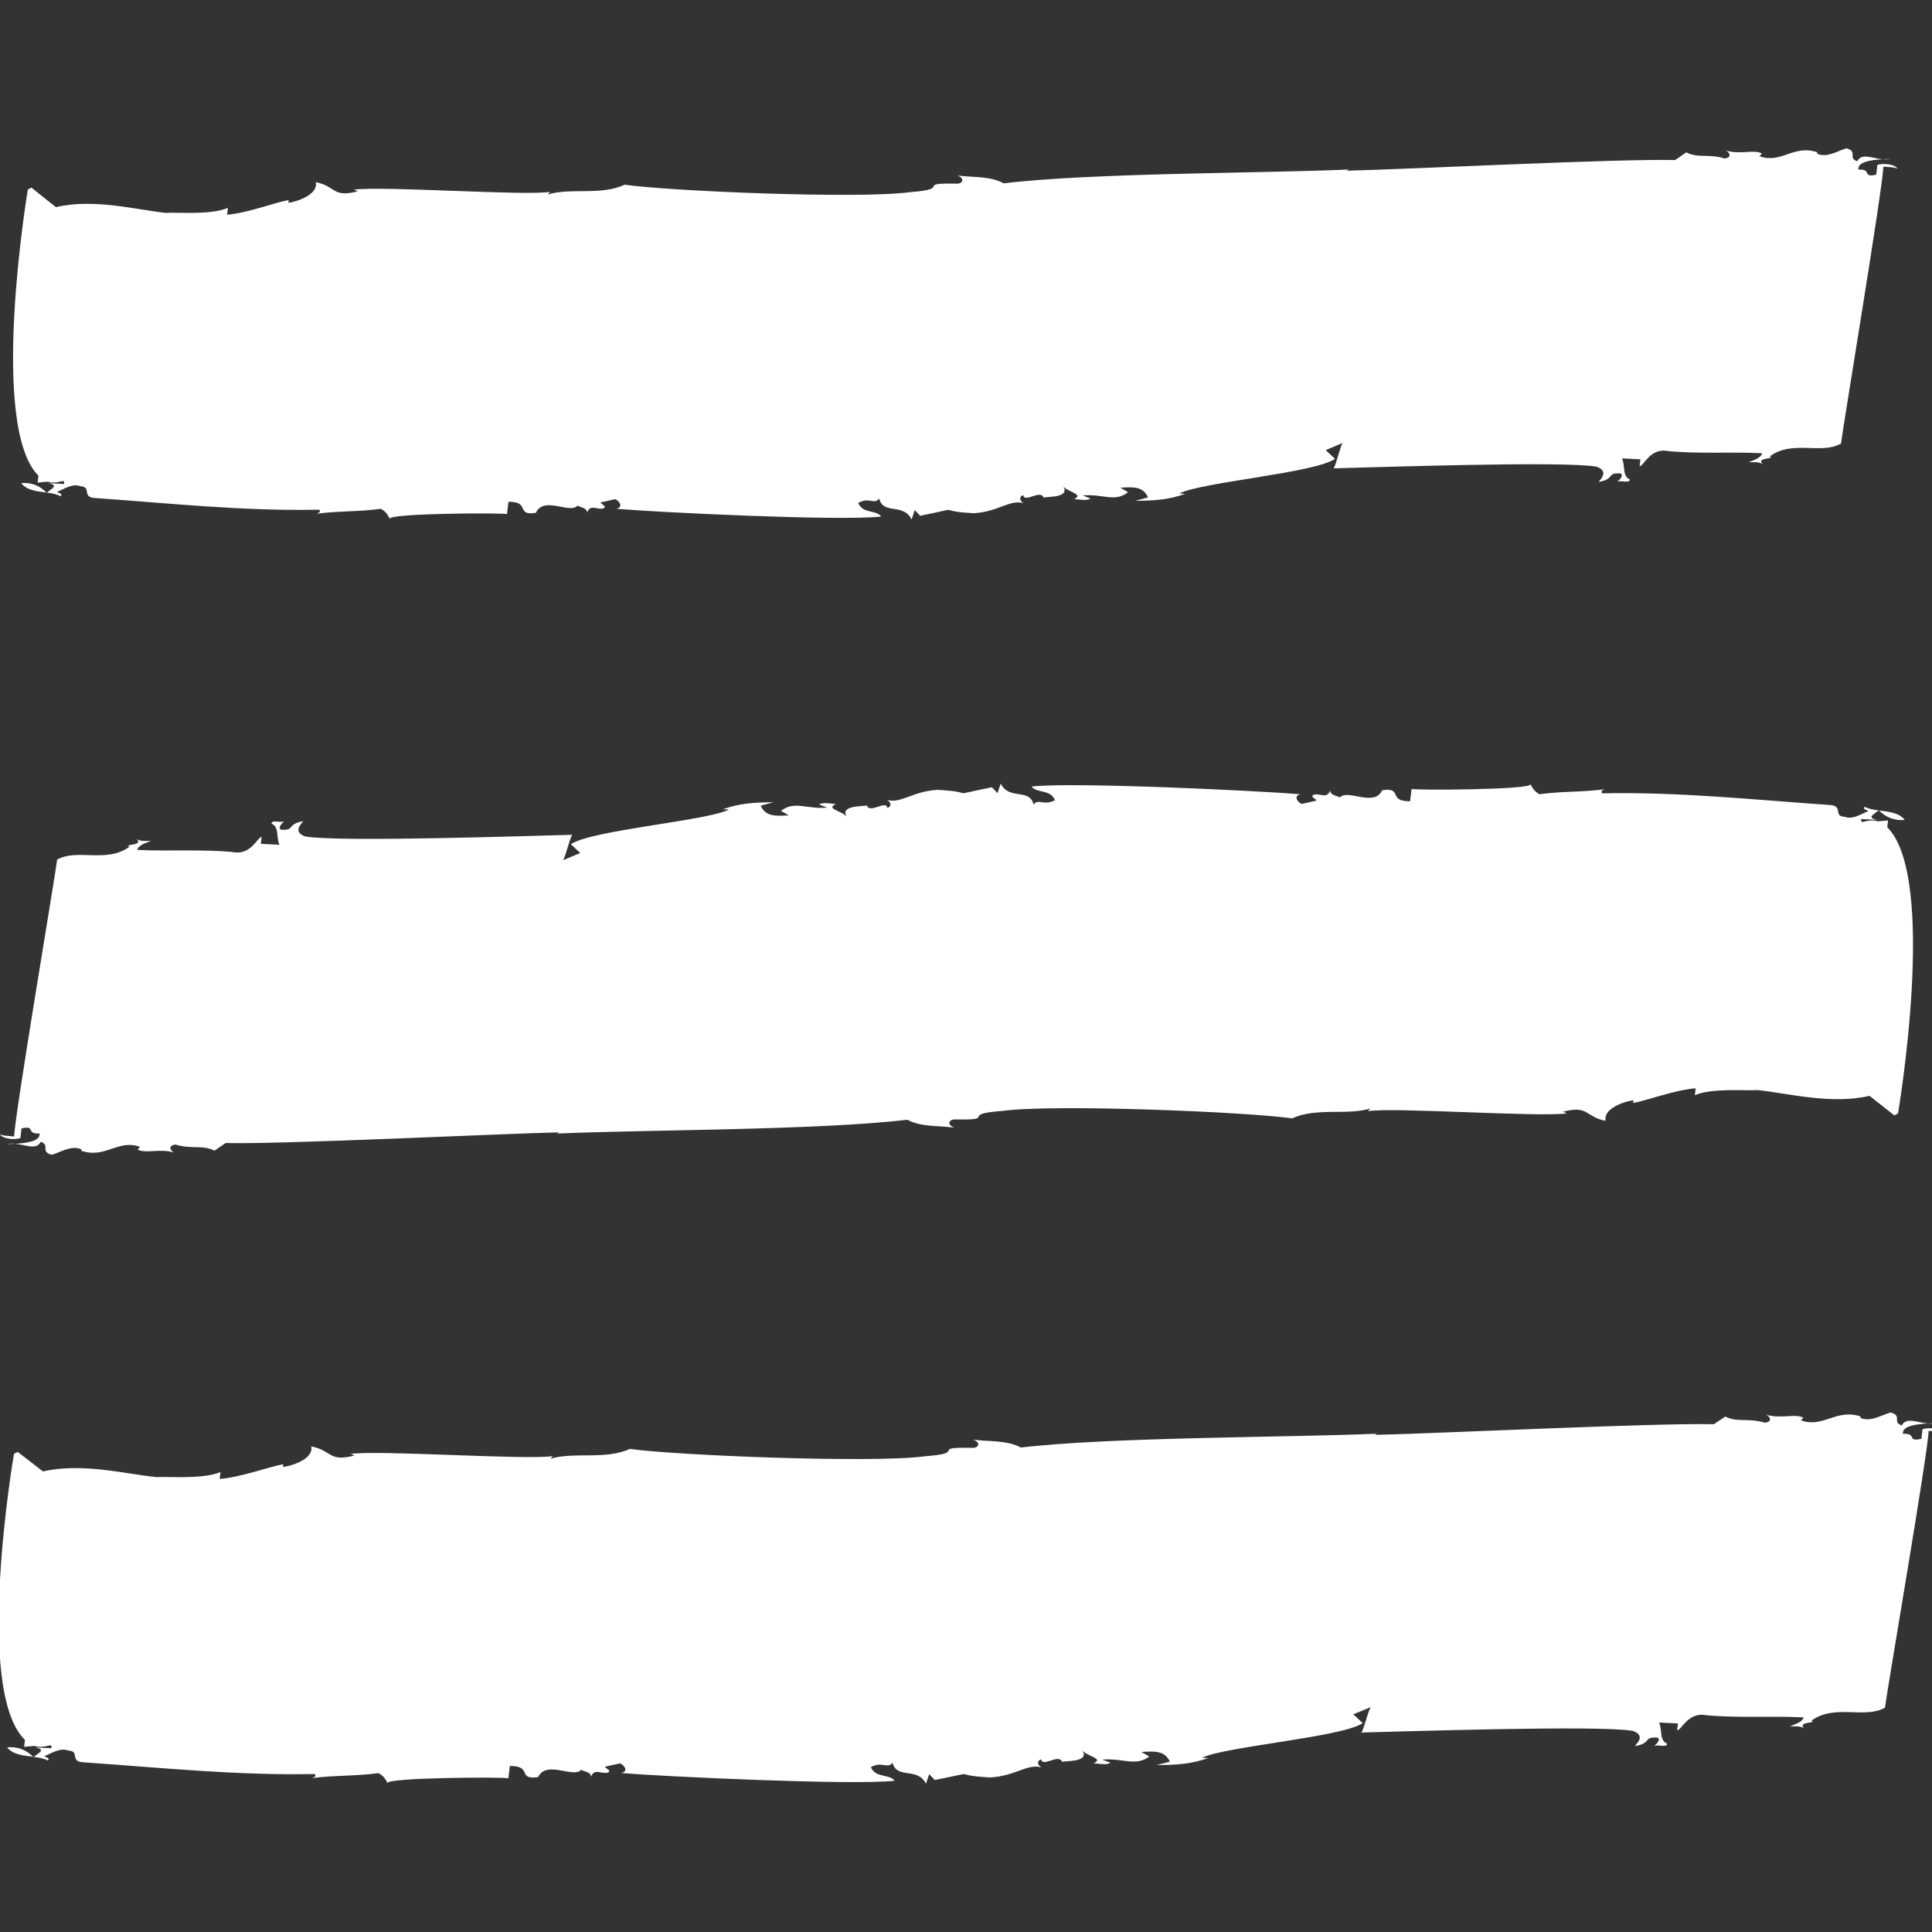 <?xml version="1.0" encoding="utf-8"?>
<!-- Generator: Adobe Illustrator 16.0.0, SVG Export Plug-In . SVG Version: 6.00 Build 0)  -->
<!DOCTYPE svg PUBLIC "-//W3C//DTD SVG 1.1//EN" "http://www.w3.org/Graphics/SVG/1.1/DTD/svg11.dtd">
<svg version="1.1" id="Layer_1" xmlns="http://www.w3.org/2000/svg" xmlns:xlink="http://www.w3.org/1999/xlink" x="0px" y="0px"
	 width="50px" height="50px" viewBox="0 0 50 50" enable-background="new 0 0 50 50" xml:space="preserve">
<rect x="0" y="0" width="50" height="50" fill="#333333" stroke="none"/>
<g>
	<g>
		<g>
			<g>
				<g>
					<g>
						<path fill="#FFFFFF" d="M49.295,21.22c-0.152-0.193-0.417-0.211-0.666-0.244C48.821,21.161,49.025,21.241,49.295,21.22z"/>
						<polygon fill="#FFFFFF" points="48.624,20.972 48.62,20.975 48.629,20.976 						"/>
						<path fill="#FFFFFF" d="M0.185,29.611c0.062-0.003,0.133-0.008,0.205-0.012C0.321,29.594,0.251,29.594,0.185,29.611z"/>
						<path fill="#FFFFFF" d="M36.531,20.417l-0.038,0.32c-0.592,0.004-0.172-0.366-0.72-0.287
							c-0.214,0.453-0.909-0.047-1.099,0.193c0.004-0.036-0.265-0.049-0.248-0.191c-0.081,0.246-0.275,0.057-0.444,0.12
							c-0.062,0.068,0.046,0.074,0.091,0.147l-0.387,0.087c-0.152-0.079-0.189-0.224-0.025-0.25
							c-1.012-0.088-5.872-0.323-6.963-0.201c0.141,0.185,0.477,0.06,0.605,0.352c-0.289,0.164-0.426-0.057-0.553,0.115
							c-0.11-0.434-0.633-0.104-0.852-0.543l-0.082,0.246l-0.145-0.151c-1.268,0.256-0.289,0.125-1.413,0.067
							c-0.651,0.038-0.96,0.378-1.322,0.253c0.054,0.002,0.198,0.153,0.029,0.216c-0.029-0.216-0.449,0.155-0.531-0.063
							c-0.165,0.027-0.7,0-0.519,0.295c-0.091-0.147-0.568-0.208-0.284-0.335c-0.161-0.009-0.316-0.052-0.433,0.013l0.207,0.082
							c-0.544,0.043-0.84-0.186-1.194,0.082l0.201,0.117c-0.325,0.019-0.597,0.041-0.725-0.251l0.334-0.089
							c-0.54,0.007-0.865,0.027-1.314,0.182l0.161,0.008c-0.572,0.292-3.567,0.532-4.094,0.897l0.243,0.227l-0.454,0.191
							c0.054,0.002,0.219-0.736,0.264-0.662c-0.972,0.021-6.027,0.197-6.924,0.044c-0.362-0.125-0.065-0.36-0.061-0.396
							c-0.44,0.084-0.19,0.24-0.565,0.221c-0.102-0.041,0.021-0.178,0.079-0.21c-0.165,0.027-0.317-0.052-0.329,0.054
							c0.205,0.082,0.118,0.363,0.205,0.545l-0.482-0.024l0.021-0.177c-0.107-0.005-0.272,0.485-0.746,0.39
							c-0.799-0.077-1.667-0.015-2.47-0.056c0.013-0.106,0.181-0.169,0.35-0.231c-0.108-0.005-0.271,0.022-0.371-0.055
							c0.194,0.188-0.337,0.125-0.186,0.205c-0.588,0.434-1.35,0.038-1.869,0.332c-0.045,0.39-1.112,6.7-1.112,7.165
							C0.209,29.398,0.049,29.391,0,29.353c0.042,0.108,0.358,0.161,0.527,0.099l0.029-0.248c0.387-0.088,0.091,0.146,0.469,0.131
							c0.02,0.203-0.328,0.246-0.635,0.266c0.276,0.023,0.551,0.172,0.664-0.051c0.259,0.085-0.029,0.248,0.284,0.336
							c0.223-0.061,0.515-0.26,0.771-0.139l-0.004,0.035c0.622,0.211,0.951-0.309,1.519-0.1l-0.062,0.067
							c0.201,0.118,0.596-0.04,0.958,0.085c-0.104-0.041-0.193-0.188,0.024-0.213c0.417,0.129,0.701,0,1.005,0.158l0.292-0.198
							c1.45,0.038,7.176-0.245,8.632-0.276l-0.057,0.031c2.219-0.099,6.773-0.084,9.067-0.357c0.354,0.195,0.844,0.149,1.214,0.205
							c-0.206-0.082-0.136-0.221,0.025-0.213c1.128,0.021,0.075-0.137,1.216-0.22c1.313-0.183,6.338,0.024,7.504,0.192
							c0.625-0.289,1.407-0.07,2.021-0.254l-0.062,0.068c0.658-0.108,4.387,0.159,5.152,0.057l-0.102-0.042
							c0.667-0.179,0.576,0.137,1.102,0.235c-0.068-0.324,0.504-0.508,0.722-0.533l-0.009,0.071c0.329-0.055,1.074-0.337,1.618-0.38
							l-0.021,0.178c0.452-0.191,1.305-0.111,1.63-0.131c0.745,0.074,1.894,0.383,2.89,0.148l0.643,0.506l0.095-0.051
							c0,0,1.036-6.105-0.279-7.405l0.021-0.177l-0.26,0.023c-0.313-0.087-0.456,0.118-0.435-0.059l0.427,0.021
							c-0.313-0.051-0.094-0.145,0.025-0.245c-0.131-0.017-0.258-0.039-0.362-0.093c-0.062,0.068,0.046,0.074,0.095,0.112
							c-0.169,0.063-0.404,0.229-0.609,0.147c-0.32-0.017-0.021-0.287-0.395-0.306c-1.976-0.137-3.891-0.342-5.887-0.302
							c-0.045-0.073,0.009-0.071,0.066-0.104c-0.602,0.077-1.137,0.049-1.684,0.128c-0.152-0.08-0.193-0.188-0.239-0.262
							C39.696,20.442,36.581,20.456,36.531,20.417z"/>
					</g>
				</g>
			</g>
		</g>
	</g>
	<g>
		<g>
			<g>
				<g>
					<g>
						<path fill="#FFFFFF" d="M0.183,45.221c0.155,0.193,0.423,0.212,0.677,0.244C0.665,45.279,0.457,45.199,0.183,45.221z"/>
						<polygon fill="#FFFFFF" points="0.864,45.469 0.869,45.467 0.86,45.465 						"/>
						<path fill="#FFFFFF" d="M50.101,36.829c-0.063,0.003-0.136,0.008-0.209,0.012C49.962,36.847,50.033,36.848,50.101,36.829z"/>
						<path fill="#FFFFFF" d="M13.156,46.023l0.039-0.319c0.602-0.005,0.175,0.366,0.732,0.287c0.218-0.452,0.924,0.047,1.117-0.193
							c-0.004,0.036,0.269,0.05,0.251,0.19c0.083-0.245,0.28-0.057,0.452-0.119c0.062-0.068-0.046-0.074-0.092-0.147l0.394-0.087
							c0.154,0.079,0.192,0.224,0.024,0.25c1.029,0.088,5.97,0.323,7.079,0.201c-0.143-0.186-0.485-0.061-0.615-0.352
							c0.293-0.164,0.432,0.057,0.561-0.115c0.112,0.434,0.644,0.104,0.866,0.543l0.083-0.246l0.146,0.151
							c1.289-0.256,0.295-0.125,1.438-0.067c0.661-0.037,0.976-0.379,1.344-0.253c-0.055-0.003-0.201-0.153-0.029-0.216
							c0.029,0.216,0.456-0.154,0.539,0.063c0.168-0.027,0.711,0.001,0.527-0.295c0.092,0.147,0.578,0.208,0.289,0.335
							c0.164,0.01,0.322,0.053,0.439-0.013l-0.21-0.082c0.553-0.043,0.854,0.186,1.214-0.081l-0.204-0.117
							c0.331-0.02,0.606-0.041,0.736,0.251l-0.339,0.089c0.547-0.007,0.878-0.026,1.334-0.182l-0.162-0.008
							c0.582-0.291,3.625-0.532,4.16-0.897l-0.246-0.227l0.461-0.19c-0.055-0.003-0.223,0.735-0.268,0.661
							c0.987-0.021,6.125-0.196,7.037-0.044c0.369,0.125,0.067,0.359,0.063,0.396c0.448-0.085,0.193-0.24,0.574-0.221
							c0.104,0.041-0.021,0.178-0.08,0.21c0.168-0.027,0.322,0.052,0.334-0.055c-0.208-0.082-0.119-0.362-0.208-0.545l0.49,0.024
							l-0.022,0.177c0.109,0.006,0.277-0.484,0.759-0.39c0.812,0.077,1.694,0.015,2.511,0.056c-0.014,0.106-0.185,0.17-0.356,0.232
							c0.109,0.005,0.276-0.022,0.377,0.055c-0.197-0.188,0.343-0.126,0.188-0.205c0.598-0.434,1.371-0.037,1.899-0.332
							c0.046-0.39,1.13-6.7,1.13-7.164c0.164,0.009,0.328,0.018,0.377,0.055c-0.041-0.108-0.363-0.16-0.535-0.098l-0.029,0.248
							c-0.395,0.087-0.092-0.147-0.477-0.131c-0.021-0.203,0.333-0.247,0.645-0.267c-0.28-0.023-0.561-0.172-0.674,0.051
							c-0.264-0.085,0.029-0.248-0.289-0.335c-0.227,0.06-0.523,0.259-0.783,0.139l0.005-0.036c-0.632-0.21-0.967,0.309-1.544,0.101
							l0.063-0.068c-0.204-0.117-0.605,0.041-0.975-0.084c0.105,0.041,0.197,0.188-0.024,0.212c-0.423-0.128-0.712,0-1.021-0.158
							l-0.297,0.198c-1.474-0.038-7.294,0.245-8.774,0.276l0.059-0.031c-2.256,0.099-6.886,0.084-9.217,0.358
							c-0.36-0.196-0.857-0.15-1.234-0.205c0.21,0.082,0.138,0.221-0.025,0.213c-1.146-0.022-0.077,0.136-1.236,0.219
							c-1.334,0.183-6.442-0.024-7.626-0.191c-0.636,0.289-1.431,0.07-2.054,0.253l0.063-0.068c-0.67,0.108-4.46-0.159-5.238-0.056
							l0.104,0.041c-0.678,0.18-0.586-0.137-1.121-0.234c0.07,0.324-0.511,0.508-0.733,0.532l0.008-0.071
							c-0.334,0.055-1.092,0.337-1.645,0.38l0.021-0.177c-0.46,0.19-1.326,0.111-1.657,0.13c-0.757-0.073-1.925-0.382-2.937-0.147
							l-0.654-0.506l-0.096,0.05c0,0-1.053,6.105,0.284,7.405l-0.022,0.178l0.265-0.023c0.317,0.088,0.464-0.117,0.442,0.059
							l-0.434-0.021c0.319,0.052,0.096,0.146-0.025,0.246c0.133,0.017,0.262,0.038,0.368,0.092c0.063-0.067-0.046-0.073-0.096-0.111
							c0.171-0.063,0.41-0.229,0.619-0.147c0.326,0.017,0.021,0.287,0.402,0.306c2.007,0.138,3.954,0.343,5.983,0.303
							c0.046,0.073-0.009,0.07-0.067,0.104c0.611-0.076,1.155-0.049,1.712-0.128c0.154,0.079,0.196,0.188,0.242,0.262
							C9.939,45.999,13.106,45.985,13.156,46.023z"/>
					</g>
				</g>
			</g>
		</g>
	</g>
	<g>
		<g>
			<g>
				<g>
					<g>
						<path fill="#FFFFFF" d="M0.548,12.503c0.15,0.193,0.41,0.211,0.656,0.244C1.015,12.562,0.814,12.481,0.548,12.503z"/>
						<polygon fill="#FFFFFF" points="1.209,12.75 1.213,12.748 1.205,12.747 						"/>
						<path fill="#FFFFFF" d="M48.921,4.111C48.86,4.114,48.79,4.119,48.72,4.123C48.787,4.128,48.856,4.129,48.921,4.111z"/>
						<path fill="#FFFFFF" d="M13.121,13.306l0.037-0.32c0.584-0.004,0.17,0.366,0.709,0.287c0.211-0.453,0.896,0.047,1.083-0.193
							c-0.004,0.036,0.26,0.049,0.243,0.191c0.081-0.246,0.272-0.057,0.438-0.12c0.061-0.068-0.044-0.074-0.089-0.147l0.382-0.087
							c0.149,0.079,0.186,0.224,0.023,0.25c0.998,0.088,5.785,0.323,6.859,0.201c-0.138-0.185-0.47-0.06-0.596-0.352
							c0.284-0.164,0.418,0.057,0.543-0.115c0.109,0.434,0.624,0.104,0.839,0.543l0.082-0.246l0.141,0.151
							c1.249-0.256,0.285-0.125,1.393-0.067c0.641-0.038,0.945-0.378,1.303-0.253c-0.054-0.002-0.195-0.153-0.029-0.216
							c0.029,0.216,0.442-0.155,0.523,0.063c0.162-0.027,0.689,0,0.511-0.295c0.089,0.147,0.56,0.208,0.28,0.335
							c0.158,0.009,0.312,0.052,0.426-0.013l-0.203-0.082c0.535-0.043,0.826,0.186,1.176-0.082l-0.198-0.117
							c0.32-0.019,0.588-0.041,0.714,0.251l-0.329,0.089c0.531-0.007,0.852-0.027,1.294-0.182l-0.158-0.008
							c0.564-0.292,3.514-0.532,4.032-0.897L34.31,11.65l0.447-0.191c-0.053-0.002-0.216,0.736-0.26,0.662
							c0.957-0.021,5.936-0.197,6.82-0.044c0.357,0.125,0.064,0.36,0.061,0.396c0.434-0.084,0.187-0.24,0.557-0.221
							c0.1,0.041-0.021,0.178-0.078,0.21c0.162-0.027,0.312,0.052,0.324-0.054c-0.203-0.082-0.117-0.363-0.203-0.545l0.476,0.024
							l-0.021,0.177c0.106,0.005,0.269-0.485,0.735-0.39c0.786,0.077,1.641,0.015,2.432,0.056c-0.012,0.106-0.178,0.169-0.344,0.231
							c0.105,0.005,0.268-0.022,0.365,0.055c-0.191-0.188,0.332-0.125,0.182-0.205c0.58-0.434,1.33-0.038,1.842-0.332
							c0.044-0.39,1.095-6.701,1.095-7.165c0.159,0.009,0.317,0.017,0.365,0.055c-0.04-0.109-0.353-0.161-0.519-0.099L48.556,4.52
							c-0.381,0.087-0.09-0.147-0.461-0.131c-0.021-0.203,0.322-0.247,0.625-0.267c-0.272-0.023-0.543-0.172-0.654,0.051
							c-0.256-0.084,0.029-0.248-0.279-0.335c-0.219,0.06-0.507,0.259-0.759,0.139l0.005-0.036c-0.613-0.21-0.938,0.309-1.497,0.101
							l0.061-0.068c-0.198-0.118-0.587,0.041-0.944-0.085c0.102,0.041,0.191,0.188-0.023,0.212c-0.41-0.128-0.69,0-0.99-0.158
							l-0.287,0.199c-1.428-0.039-7.068,0.245-8.503,0.276l0.056-0.031c-2.186,0.099-6.672,0.084-8.931,0.358
							c-0.349-0.196-0.831-0.149-1.195-0.205c0.202,0.082,0.133,0.221-0.024,0.213c-1.111-0.022-0.076,0.136-1.199,0.219
							c-1.293,0.182-6.243-0.025-7.391-0.192c-0.617,0.289-1.387,0.071-1.991,0.253l0.061-0.068
							c-0.649,0.109-4.322-0.159-5.076-0.056L9.259,4.95C8.602,5.129,8.691,4.813,8.173,4.715c0.068,0.324-0.496,0.508-0.71,0.533
							l0.008-0.071C7.147,5.231,6.413,5.513,5.877,5.556l0.021-0.177C5.452,5.57,4.613,5.49,4.292,5.509
							C3.559,5.436,2.427,5.127,1.446,5.361L0.813,4.855L0.72,4.906c0,0-1.021,6.105,0.275,7.406l-0.021,0.177l0.256-0.023
							c0.307,0.087,0.449-0.118,0.428,0.059l-0.421-0.021c0.309,0.051,0.093,0.145-0.024,0.245c0.129,0.017,0.254,0.039,0.356,0.093
							c0.061-0.068-0.044-0.074-0.093-0.112c0.166-0.063,0.397-0.229,0.6-0.147c0.316,0.017,0.02,0.287,0.389,0.306
							c1.945,0.137,3.831,0.342,5.797,0.302c0.045,0.073-0.008,0.071-0.065,0.104c0.592-0.077,1.119-0.049,1.659-0.128
							c0.15,0.08,0.19,0.188,0.235,0.262C10.003,13.281,13.072,13.267,13.121,13.306z"/>
					</g>
				</g>
			</g>
		</g>
	</g>
</g>
</svg>

